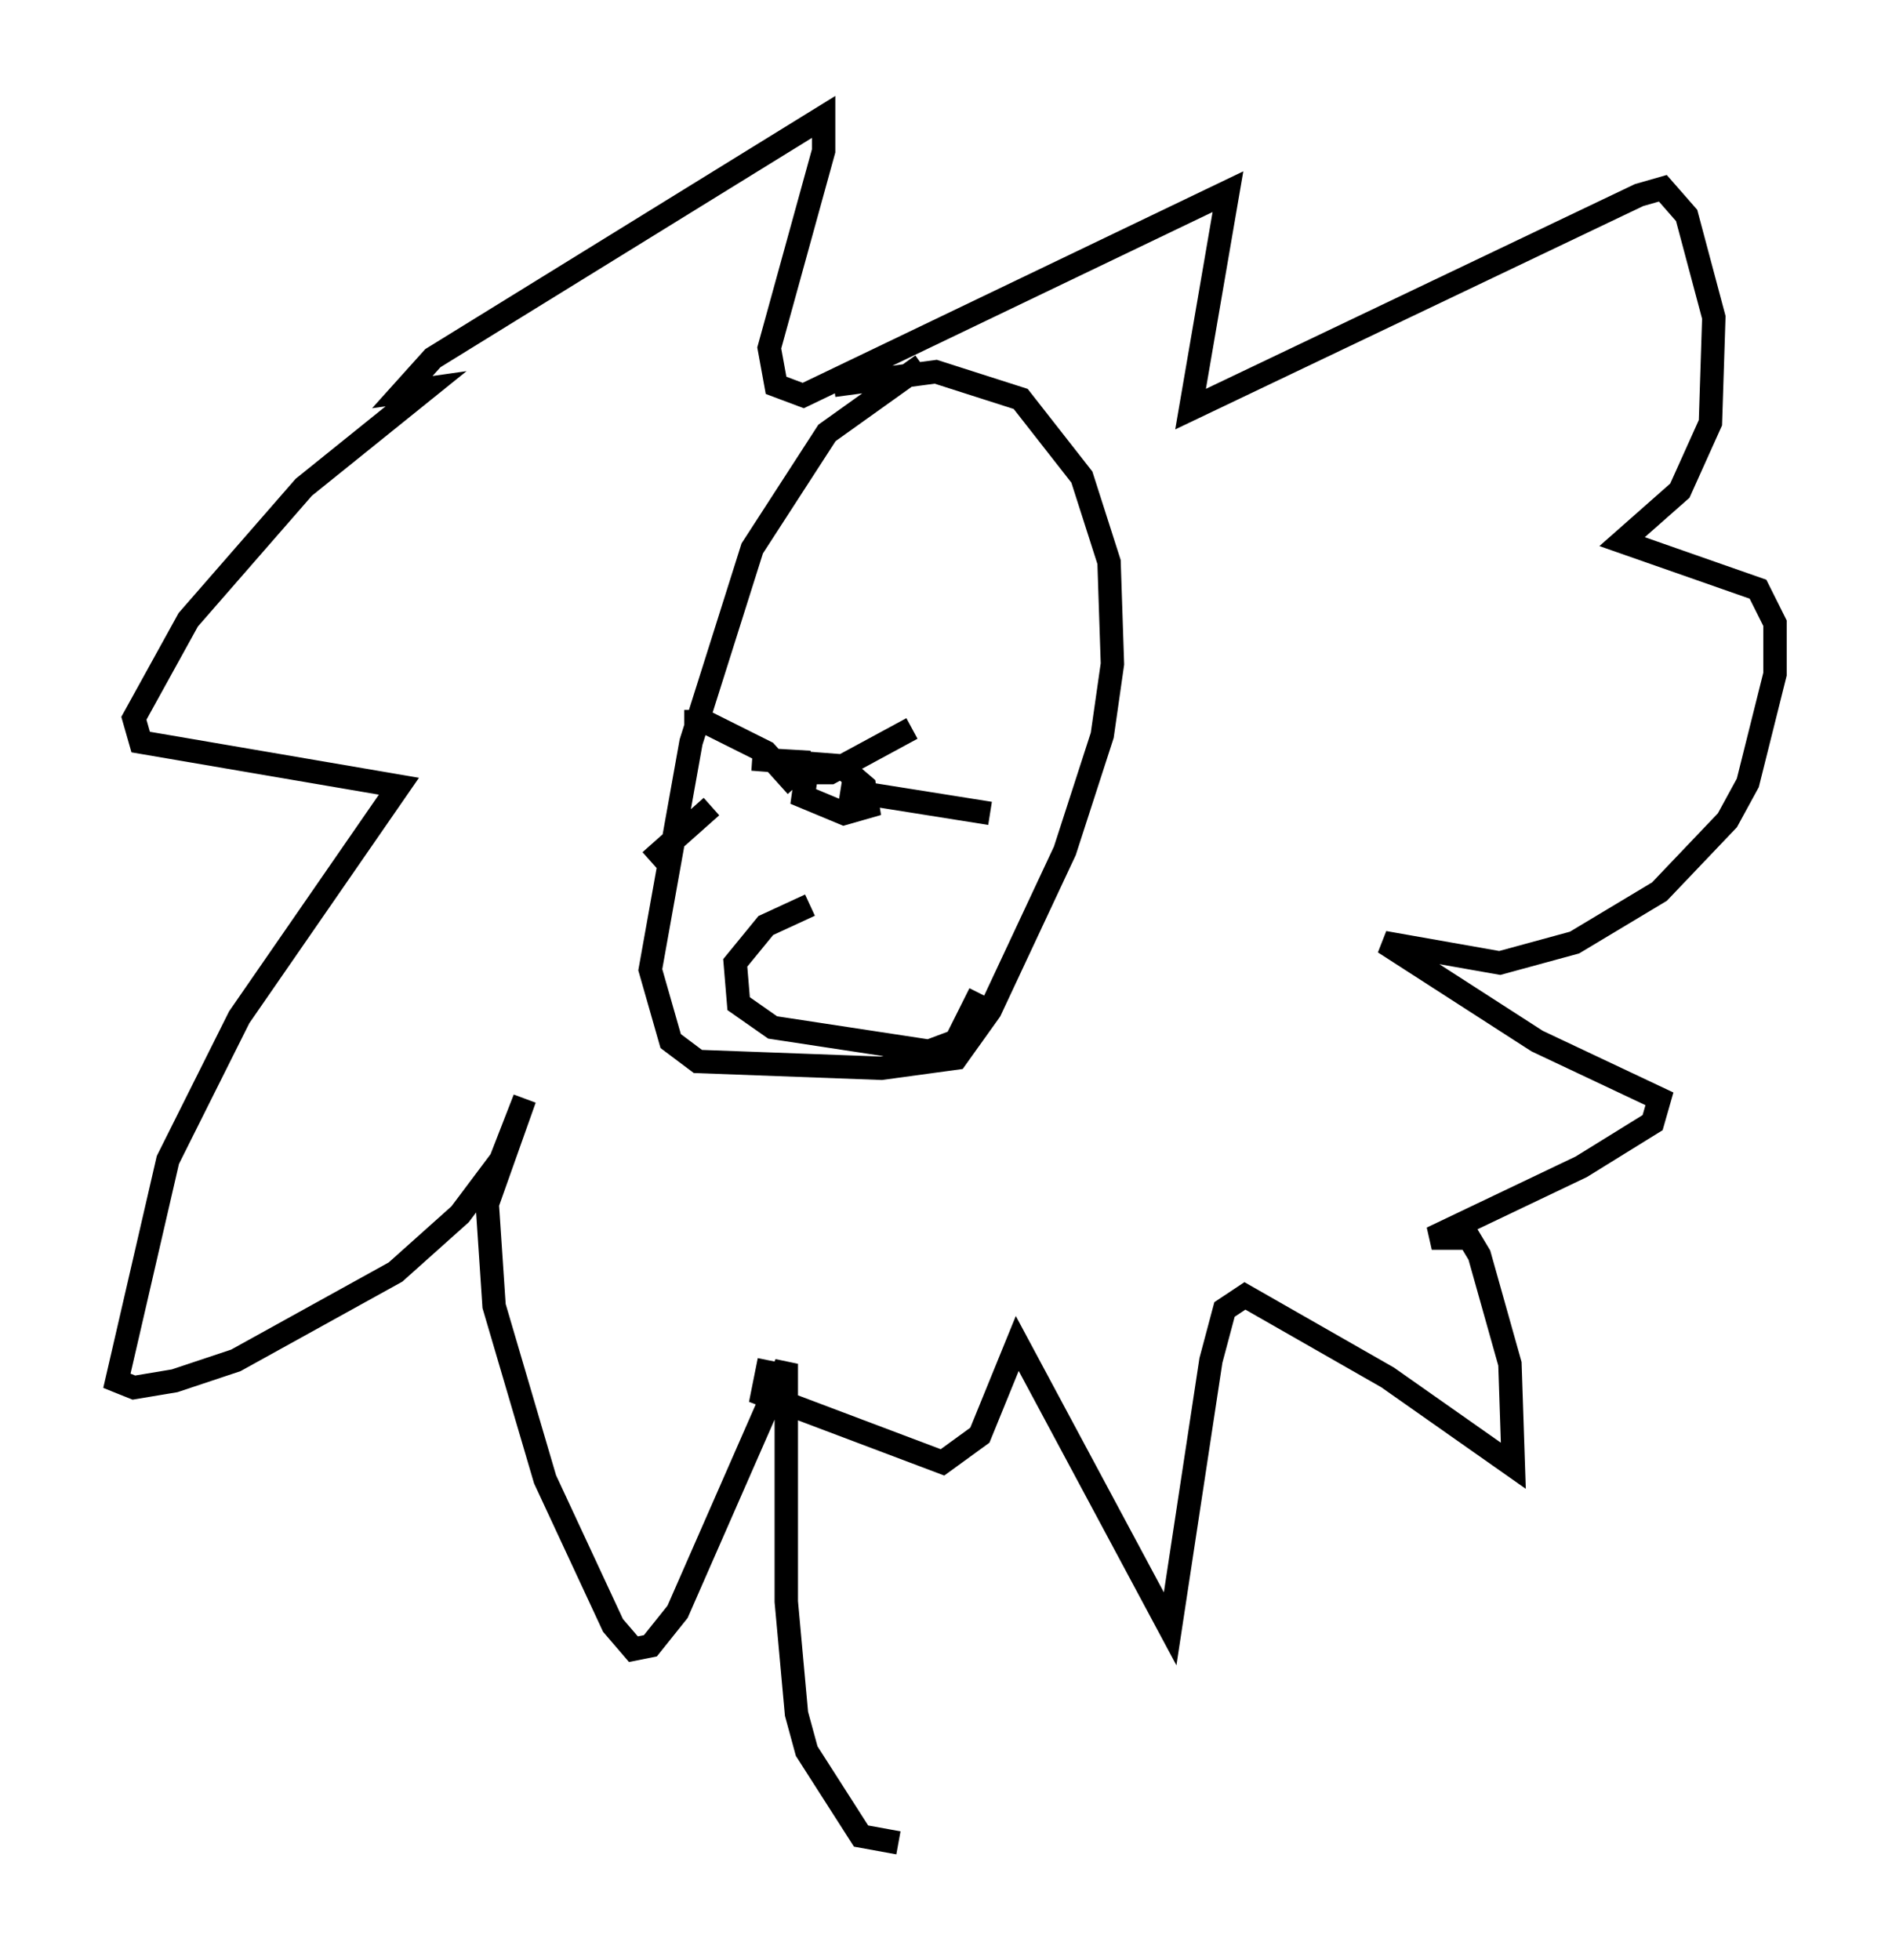 <?xml version="1.0" encoding="utf-8" ?>
<svg baseProfile="full" height="83.788" version="1.1" width="80.883" xmlns="http://www.w3.org/2000/svg" xmlns:ev="http://www.w3.org/2001/xml-events" xmlns:xlink="http://www.w3.org/1999/xlink"><defs /><rect fill="white" height="83.788" width="80.883" x="0" y="0" /><path d="M34.05, 60.631 m4.358, 18.156 l-1.598, -0.291 -2.324, -3.631 l-0.436, -1.598 -0.436, -4.793 l0.0, -10.168 -4.648, 10.603 l-1.162, 1.453 -0.726, 0.145 l-0.872, -1.017 -2.905, -6.246 l-2.179, -7.408 -0.291, -4.358 l1.598, -4.503 -1.017, 2.615 l-1.743, 2.324 -2.76, 2.469 l-6.827, 3.777 -2.615, 0.872 l-1.743, 0.291 -0.726, -0.291 l2.179, -9.441 3.05, -6.101 l6.827, -9.877 -11.039, -1.888 l-0.291, -1.017 2.324, -4.212 l4.939, -5.665 5.229, -4.212 l-1.017, 0.145 1.307, -1.453 l16.704, -10.313 0.0, 1.453 l-2.324, 8.425 0.291, 1.598 l1.162, 0.436 18.156, -8.715 l-1.598, 9.296 19.173, -9.151 l1.017, -0.291 1.017, 1.162 l1.162, 4.358 -0.145, 4.503 l-1.307, 2.905 -2.469, 2.179 l5.81, 2.034 0.726, 1.453 l0.0, 2.179 -1.162, 4.648 l-0.872, 1.598 -2.905, 3.05 l-3.631, 2.179 -3.196, 0.872 l-4.939, -0.872 6.536, 4.212 l5.229, 2.469 -0.291, 1.017 l-3.05, 1.888 -6.391, 3.05 l1.598, 0.0 0.436, 0.726 l1.307, 4.648 0.145, 4.358 l-5.374, -3.777 -6.101, -3.486 l-0.872, 0.581 -0.581, 2.179 l-1.743, 11.475 -6.536, -12.201 l-1.598, 3.922 -1.598, 1.162 l-7.698, -2.905 0.291, -1.453 m6.536, -42.559 l-4.067, 2.905 -3.196, 4.939 l-2.615, 8.279 -1.743, 9.732 l0.872, 3.05 1.162, 0.872 l7.844, 0.291 3.196, -0.436 l1.453, -2.034 3.196, -6.827 l1.598, -4.939 0.436, -3.05 l-0.145, -4.358 -1.162, -3.631 l-2.615, -3.341 -3.631, -1.162 l-4.358, 0.581 m-1.162, 16.559 l-0.145, 1.017 1.743, 0.726 l1.017, -0.291 -0.145, -0.872 l-1.017, -0.872 -3.777, -0.291 l2.469, 0.145 m0.145, 0.436 l0.726, 0.0 3.486, -1.888 m-4.939, 2.469 l-1.307, -1.453 -2.615, -1.307 l-0.872, 0.0 m1.162, 3.631 l-2.615, 2.324 m8.134, -3.05 l6.391, 1.017 m-7.698, 3.922 l-1.888, 0.872 -1.307, 1.598 l0.145, 1.743 1.453, 1.017 l6.682, 1.017 1.162, -0.436 l1.017, -2.034 " fill="none" stroke="black" stroke-width="1" /></svg>